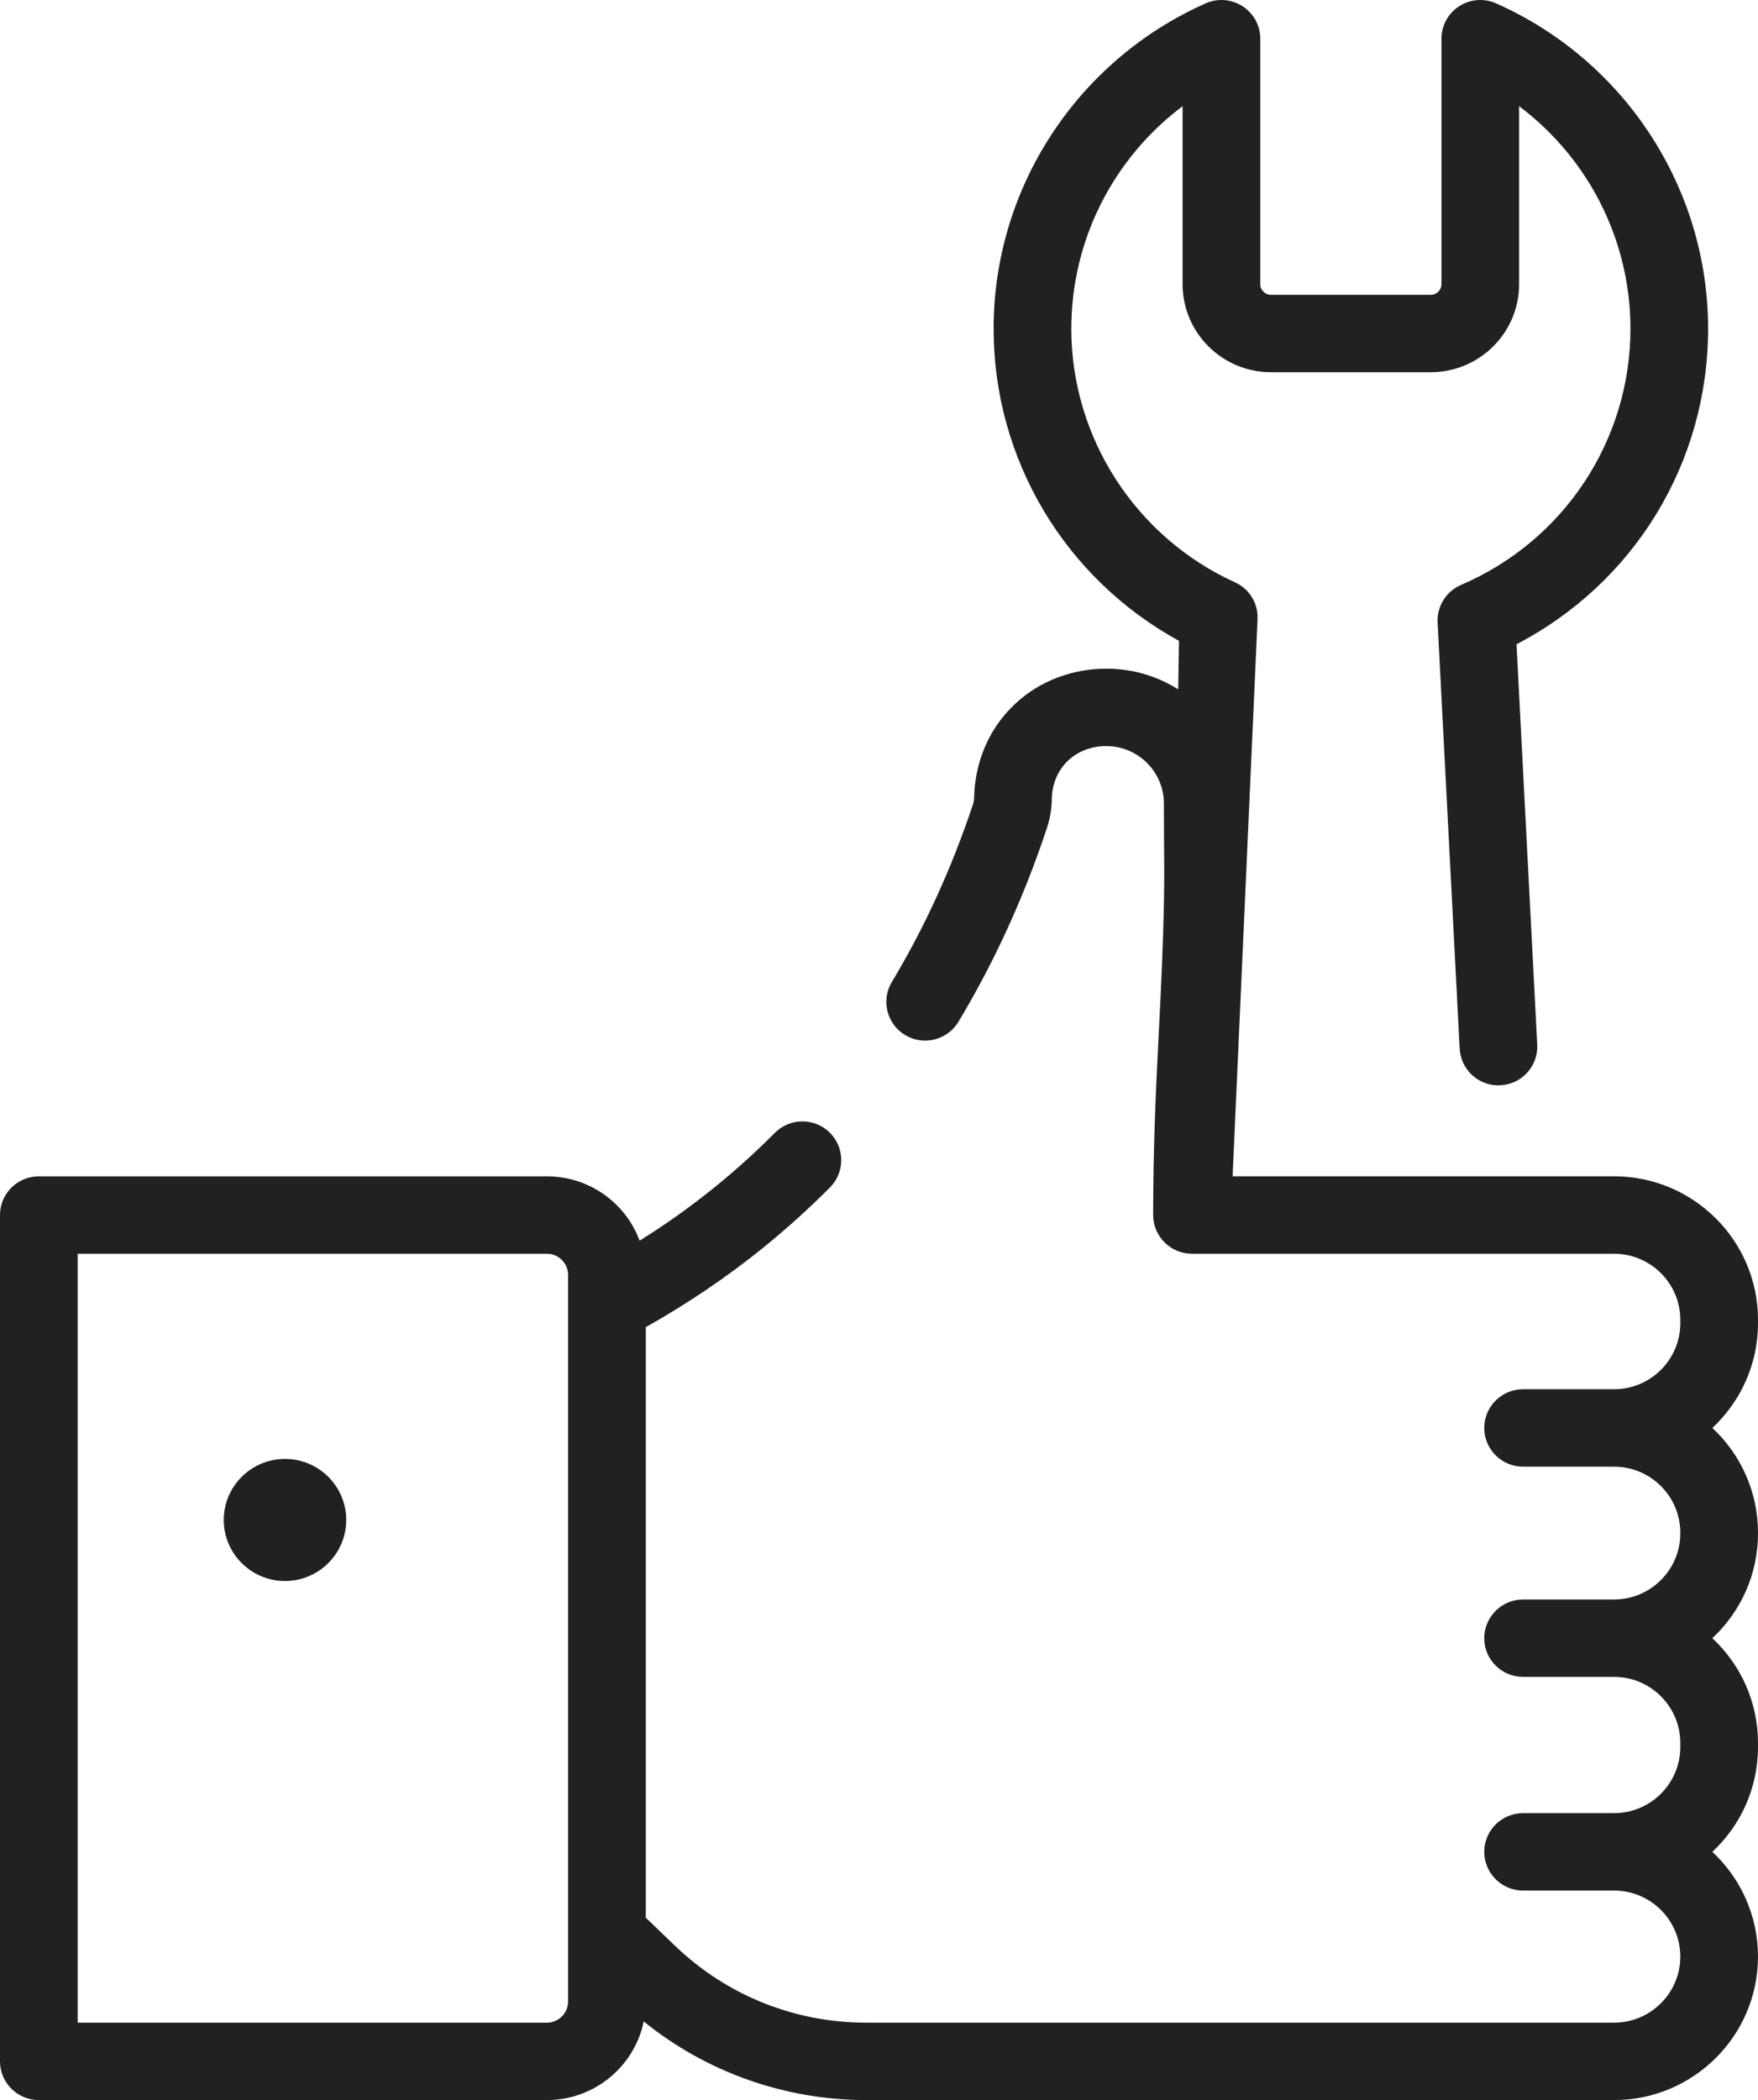 <?xml version="1.0" encoding="UTF-8"?>
<svg width="36px" height="43px" viewBox="0 0 36 43" version="1.1" xmlns="http://www.w3.org/2000/svg" xmlns:xlink="http://www.w3.org/1999/xlink">
    <title>icon/onsite-repair@2x</title>
    <g id="SGB---1.0-Home-Page-" stroke="none" stroke-width="1" fill="none" fill-rule="evenodd">
        <g id="SGB---1.0.2-Menu-Services-Dropdown" transform="translate(-235, -235)">
            <g id="DROP-DOWN-MENU" transform="translate(130, 85)">
                <g id="CONTENTS" transform="translate(99, 15)">
                    <g id="icon/onsite-repair" transform="translate(0, 133)">
                        <rect id="colour" x="0" y="0" width="48" height="48"></rect>
                        <path d="M36.313,2 C36.425,2 36.534,2.023 36.637,2.069 C39.274,3.24 40.978,5.855 40.978,8.73 C40.978,11.463 39.478,13.929 37.055,15.192 L37.055,15.192 L37.479,23.389 C37.49,23.6 37.418,23.804 37.275,23.961 C37.133,24.118 36.938,24.211 36.726,24.221 C36.712,24.222 36.697,24.223 36.683,24.223 C36.261,24.223 35.913,23.892 35.891,23.471 L35.891,23.471 L35.439,14.745 C35.422,14.415 35.615,14.106 35.92,13.976 C38.027,13.074 39.388,11.015 39.388,8.73 C39.388,6.933 38.541,5.251 37.108,4.174 L37.108,4.174 L37.108,7.819 C37.108,8.813 36.297,9.621 35.3,9.621 L35.3,9.621 L32.025,9.621 C31.028,9.621 30.217,8.813 30.217,7.819 L30.217,7.819 L30.217,4.174 C28.784,5.251 27.938,6.933 27.938,8.73 C27.938,10.958 29.253,12.996 31.288,13.923 C31.585,14.057 31.767,14.354 31.752,14.679 L31.752,14.679 L31.241,26.085 L39.052,26.085 C40.678,26.085 42,27.403 42,29.023 L42,29.023 L42,29.093 C42,29.91 41.661,30.682 41.065,31.238 C41.661,31.793 42,32.566 42,33.383 L42,33.383 L42,33.398 C42,34.215 41.661,34.987 41.065,35.543 C41.661,36.098 42,36.871 42,37.688 L42,37.688 L42,37.772 C42,38.589 41.661,39.362 41.065,39.917 C41.661,40.473 42,41.245 42,42.062 C42,43.682 40.678,45 39.052,45 L39.052,45 L23.739,45 C22.075,45 20.467,44.43 19.182,43.39 C18.992,44.313 18.17,45 17.199,45 L17.199,45 L6.795,45 C6.357,45 6,44.644 6,44.207 L6,44.207 L6,26.878 C6,26.441 6.357,26.086 6.795,26.086 L6.795,26.086 L17.199,26.086 C18.053,26.086 18.807,26.618 19.098,27.404 C19.641,27.064 20.159,26.695 20.642,26.303 C21.068,25.958 21.48,25.585 21.867,25.196 C22.018,25.045 22.218,24.961 22.432,24.961 C22.643,24.961 22.842,25.043 22.992,25.191 C23.303,25.499 23.305,26.002 22.997,26.312 C22.571,26.741 22.116,27.151 21.646,27.533 C20.895,28.142 20.08,28.694 19.224,29.174 L19.224,29.174 L19.224,41.265 L19.821,41.839 C20.878,42.855 22.27,43.415 23.739,43.415 L23.739,43.415 L39.052,43.415 C39.8,43.415 40.409,42.808 40.409,42.062 C40.409,41.317 39.8,40.71 39.052,40.71 L39.052,40.71 L37.189,40.71 C36.751,40.71 36.394,40.354 36.394,39.917 C36.394,39.48 36.751,39.125 37.189,39.125 L37.189,39.125 L39.052,39.125 C39.8,39.125 40.409,38.518 40.409,37.772 L40.409,37.772 L40.409,37.688 C40.409,36.942 39.8,36.335 39.052,36.335 L39.052,36.335 L37.189,36.335 C36.751,36.335 36.394,35.98 36.394,35.543 C36.394,35.106 36.751,34.75 37.189,34.75 L37.189,34.75 L39.052,34.75 C39.8,34.75 40.409,34.143 40.409,33.398 L40.409,33.398 L40.409,33.383 C40.409,32.637 39.8,32.031 39.052,32.031 L39.052,32.031 L37.189,32.031 C36.751,32.031 36.394,31.675 36.394,31.238 C36.394,30.801 36.751,30.445 37.189,30.445 L37.189,30.445 L39.052,30.445 C39.8,30.445 40.409,29.839 40.409,29.093 L40.409,29.093 L40.409,29.023 C40.409,28.278 39.8,27.671 39.052,27.671 L39.052,27.671 L30.409,27.671 C29.971,27.671 29.614,27.315 29.614,26.878 C29.614,25.443 29.673,24.267 29.73,23.131 L29.73,23.131 L29.731,23.112 C29.775,22.244 29.82,21.347 29.837,20.34 C29.843,19.999 29.841,19.655 29.838,19.256 L29.838,19.256 L29.837,19.226 C29.836,18.984 29.834,18.728 29.834,18.453 C29.834,17.805 29.306,17.277 28.657,17.277 L28.657,17.277 L28.628,17.277 C28.517,17.277 28.132,17.301 27.836,17.609 C27.582,17.874 27.54,18.197 27.538,18.366 C27.536,18.565 27.502,18.764 27.437,18.959 C26.971,20.364 26.363,21.697 25.627,22.921 C25.485,23.159 25.223,23.307 24.944,23.307 C24.801,23.307 24.66,23.268 24.537,23.194 C24.16,22.97 24.037,22.482 24.263,22.107 C24.938,20.983 25.497,19.757 25.927,18.461 C25.94,18.421 25.947,18.383 25.948,18.347 C25.953,17.944 26.055,17.17 26.687,16.512 C27.399,15.772 28.281,15.692 28.628,15.692 L28.628,15.692 L28.666,15.692 C29.189,15.693 29.689,15.839 30.127,16.115 L30.127,16.115 L30.143,15.122 C27.799,13.838 26.347,11.398 26.347,8.73 C26.347,5.855 28.051,3.24 30.689,2.069 C30.791,2.023 30.9,2 31.012,2 C31.166,2 31.316,2.044 31.445,2.128 C31.672,2.275 31.808,2.523 31.808,2.793 L31.808,2.793 L31.808,7.819 C31.808,7.939 31.905,8.036 32.025,8.036 L32.025,8.036 L35.3,8.036 C35.42,8.036 35.518,7.939 35.518,7.819 L35.518,7.819 L35.518,2.793 C35.518,2.523 35.653,2.275 35.88,2.128 C36.009,2.044 36.159,2 36.313,2 Z M17.199,27.671 L7.591,27.671 L7.591,43.415 L17.199,43.415 C17.438,43.415 17.633,43.22 17.633,42.981 L17.633,42.981 L17.633,28.104 C17.633,27.865 17.438,27.671 17.199,27.671 L17.199,27.671 Z M11.836,31.872 C12.528,31.872 13.09,32.432 13.09,33.122 C13.09,33.811 12.528,34.372 11.836,34.372 C11.145,34.372 10.582,33.811 10.582,33.122 C10.582,32.432 11.145,31.872 11.836,31.872 Z" fill="#212121"></path>
                    </g>
                </g>
            </g>
        </g>
    </g>
</svg>